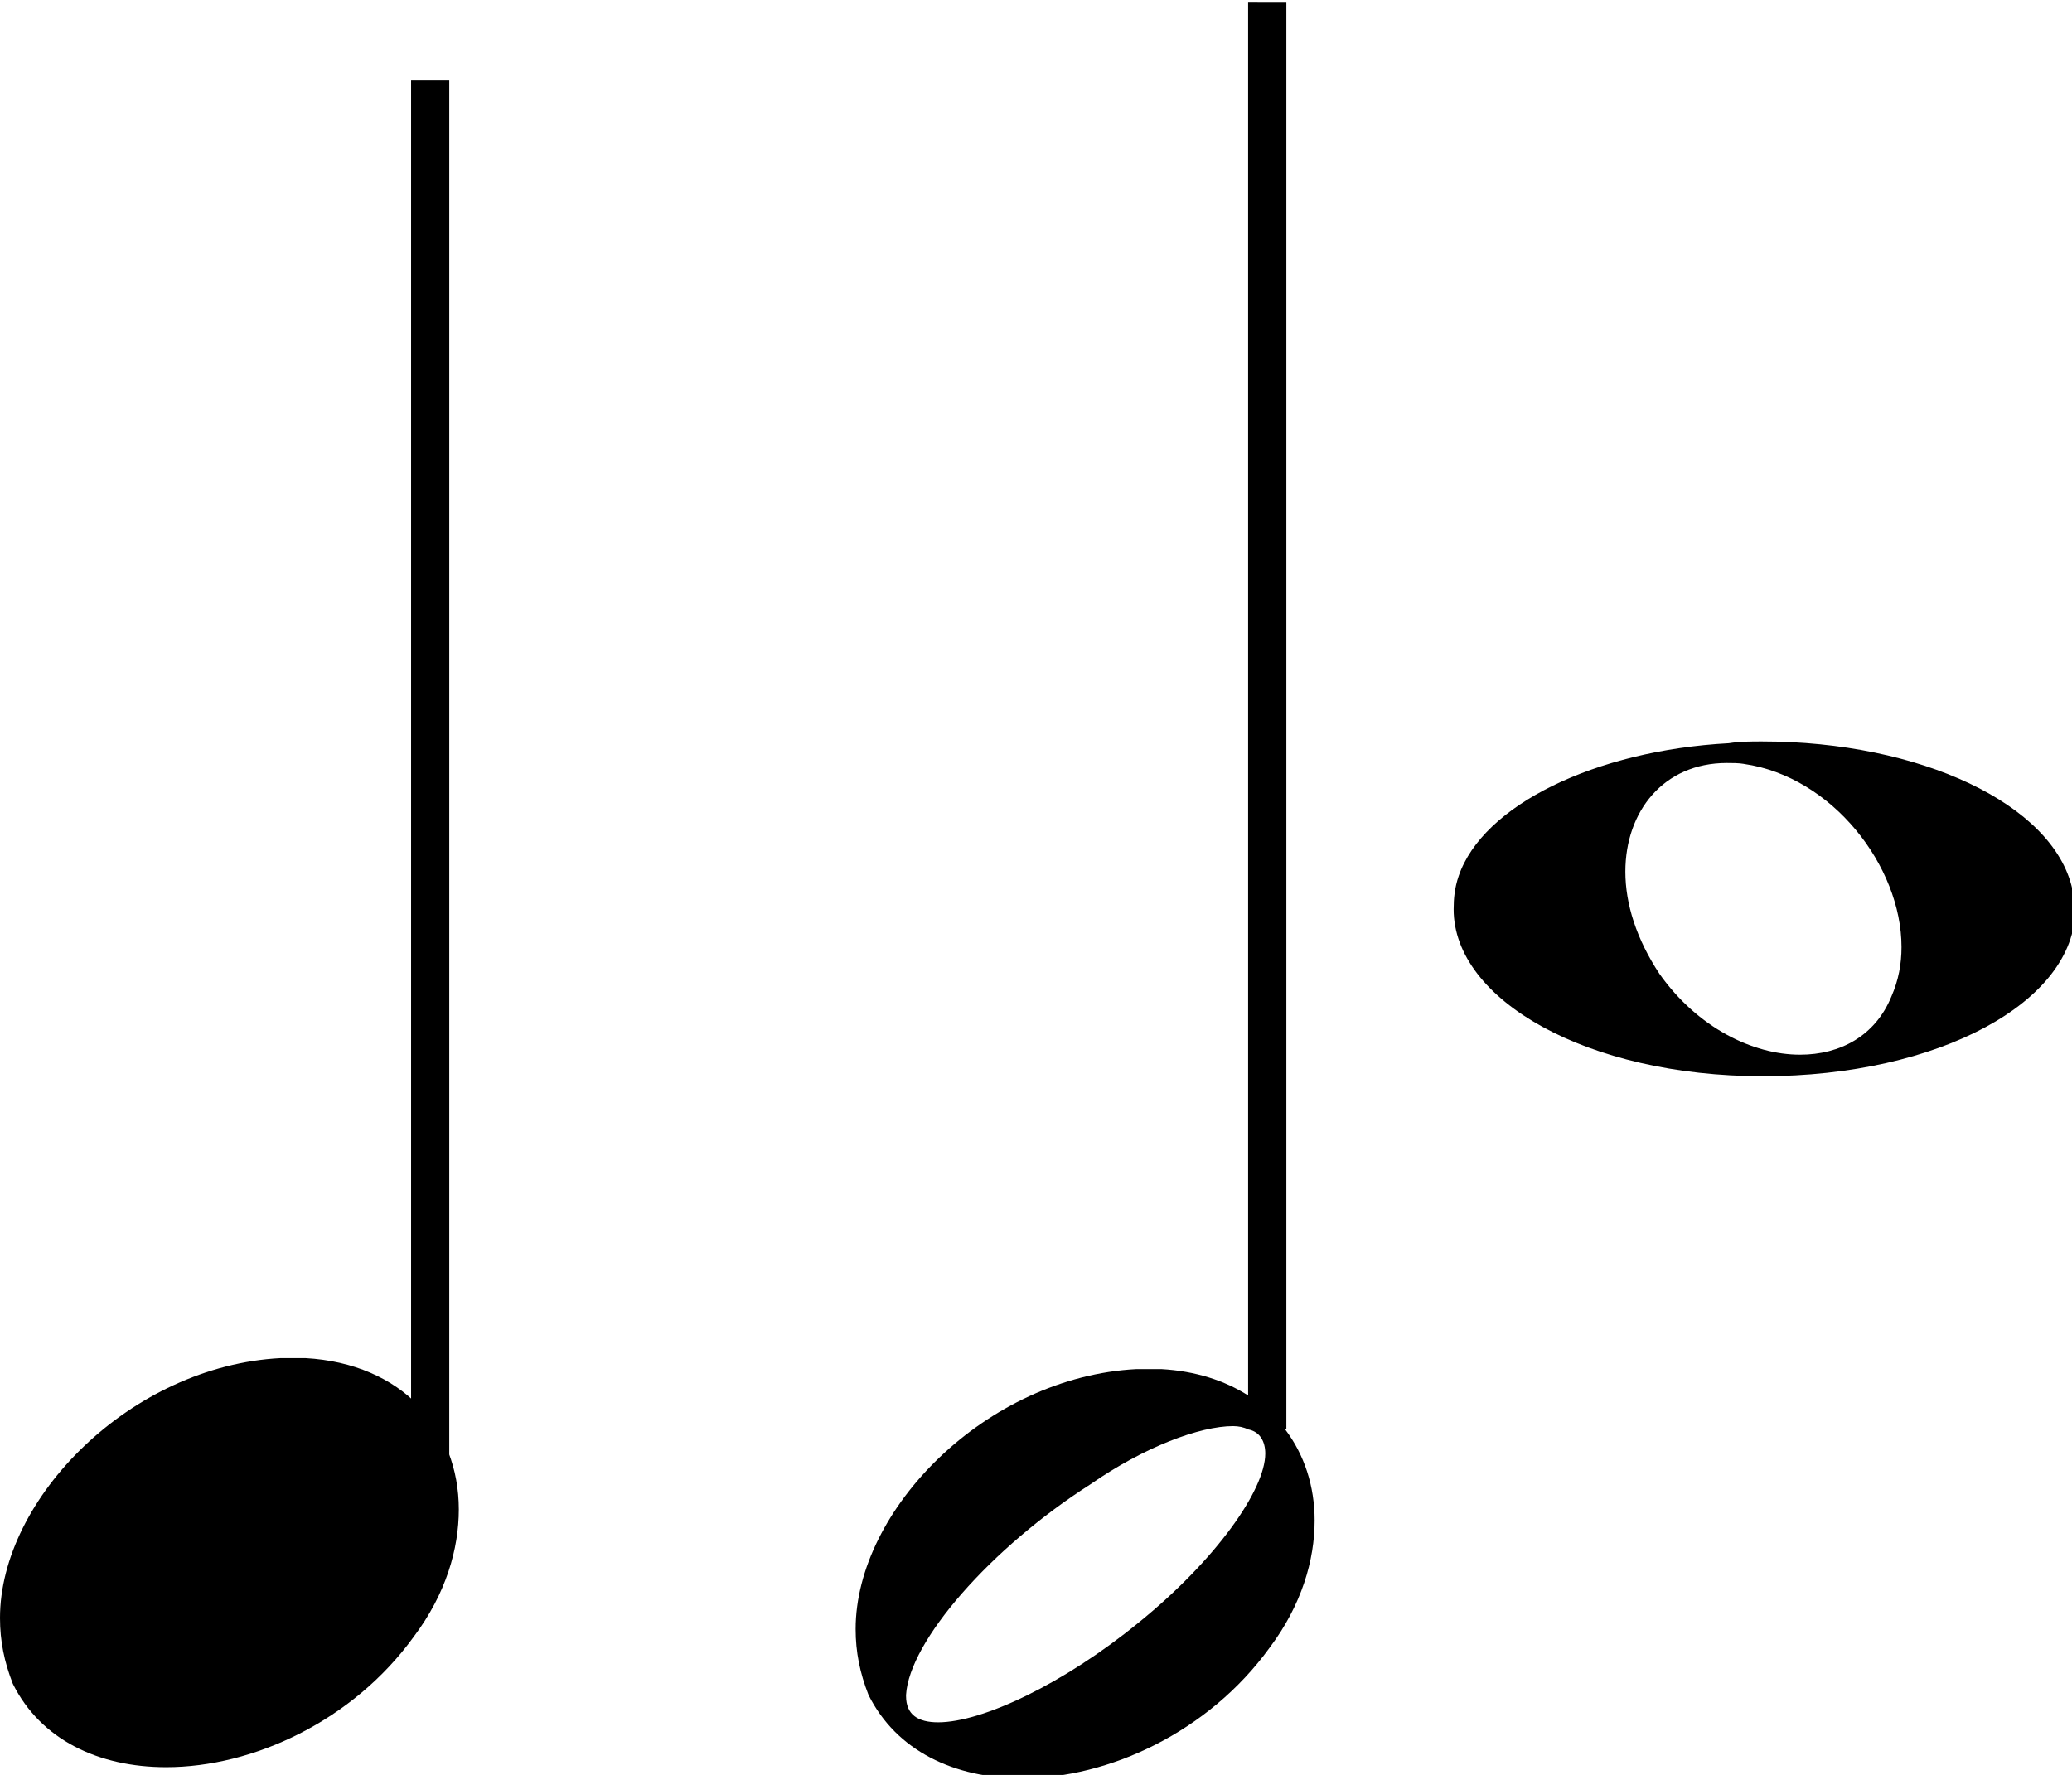<?xml version="1.0" encoding="UTF-8" standalone="no"?>
<svg
   xmlns:dc="http://purl.org/dc/elements/1.1/"
   xmlns:cc="http://creativecommons.org/ns#"
   xmlns:rdf="http://www.w3.org/1999/02/22-rdf-syntax-ns#"
   xmlns:svg="http://www.w3.org/2000/svg"
   xmlns="http://www.w3.org/2000/svg"
   xmlns:sodipodi="http://sodipodi.sourceforge.net/DTD/sodipodi-0.dtd"
   xmlns:inkscape="http://www.inkscape.org/namespaces/inkscape"
   width="103.611"
   height="88.771"
   version="1.1"
   id="svg12"
   sodipodi:docname="duration.svg"
   inkscape:version="0.92.4 (5da689c313, 2019-01-14)"
   viewBox="8 9 81.409 66.982">
  <defs
     id="defs16" />
  <sodipodi:namedview
     pagecolor="#ffffff"
     bordercolor="#666666"
     borderopacity="1"
     objecttolerance="10"
     gridtolerance="10"
     guidetolerance="10"
     inkscape:pageopacity="0"
     inkscape:pageshadow="2"
     inkscape:window-width="1920"
     inkscape:window-height="1017"
     id="namedview14"
     showgrid="false"
     inkscape:zoom="2.3453112"
     inkscape:cx="219.07777"
     inkscape:cy="13.969435"
     inkscape:window-x="-8"
     inkscape:window-y="-8"
     inkscape:window-maximized="1"
     inkscape:current-layer="svg12"
     viewbox-height="83"
     viewbox-width="55"
     viewbox-x="8"
     fit-margin-top="0"
     fit-margin-left="0"
     fit-margin-right="0"
     fit-margin-bottom="0" />
  <g
     id="g870"
     transform="translate(-23.804,21.122)">
    <g
       transform="matrix(1.5,0,0,1.535,-1028.696,-130.812)"
       class="vf-stem"
       pointer-events="bounding-box"
       id="g4">
      <path
         style="color:#000000;font-style:normal;font-variant:normal;font-weight:normal;font-stretch:normal;font-size:medium;line-height:normal;font-family:sans-serif;font-variant-ligatures:normal;font-variant-position:normal;font-variant-caps:normal;font-variant-numeric:normal;font-variant-alternates:normal;font-feature-settings:normal;text-indent:0;text-align:start;text-decoration:none;text-decoration-line:none;text-decoration-style:solid;text-decoration-color:#000000;letter-spacing:normal;word-spacing:normal;text-transform:none;writing-mode:lr-tb;direction:ltr;text-orientation:mixed;dominant-baseline:auto;baseline-shift:baseline;text-anchor:start;white-space:normal;shape-padding:0;clip-rule:nonzero;display:inline;overflow:visible;visibility:visible;opacity:1;isolation:auto;mix-blend-mode:normal;color-interpolation:sRGB;color-interpolation-filters:linearRGB;solid-color:#000000;solid-opacity:1;vector-effect:none;fill:#000000;fill-opacity:1;fill-rule:nonzero;stroke:none;stroke-width:1;stroke-linecap:butt;stroke-linejoin:miter;stroke-miterlimit:4;stroke-dasharray:none;stroke-dashoffset:0;stroke-opacity:1;color-rendering:auto;image-rendering:auto;shape-rendering:auto;text-rendering:auto;enable-background:accumulate"
         d="M 717.768,78.482 V 115 h 1 V 78.482 Z"
         id="path2"
         inkscape:connector-curvature="0" />
    </g>
    <path
       style="fill:#000000;stroke:none;stroke-width:0.455;stroke-dasharray:none"
       inkscape:connector-curvature="0"
       id="path6"
       d="M 31.804,47.88 M 42.84,39.864 c 0.168,0 0.421,0 0.463,0 0,0 0.042,0 0.042,0 0,0 0.253,0 0.463,0 3.791,0.215 6.023,2.758 6.023,5.947 0,1.551 -0.505,3.318 -1.769,4.999 -2.401,3.318 -6.318,5.128 -9.73,5.128 -2.654,0 -4.928,-1.077 -6.023,-3.275 -0.337,-0.862 -0.505,-1.681 -0.505,-2.586 0,-4.697 5.139,-9.912 11.035,-10.214" />
  </g>
  <g
     class="vf-stavenote"
     id="vf-auto4397"
     transform="matrix(1.405,0,0,1.256,-645.816,-82.287)">
    <g
       class="vf-note"
       pointer-events="bounding-box"
       id="g13">
      <g
         class="vf-notehead"
         pointer-events="bounding-box"
         id="g11">
        <path
           d="m 506,100 m 7.694,-5.167 c 0.309,-0.056 0.618,-0.056 0.927,-0.056 4.437,0 8.143,1.966 8.677,4.605 0.028,0.253 0.084,0.477 0.084,0.646 0,2.892 -3.819,5.223 -8.733,5.223 -4.914,0 -8.649,-2.387 -8.649,-5.223 0,-0.337 0.028,-0.674 0.14,-1.039 0.674,-2.218 3.819,-3.931 7.554,-4.156 m 0.421,0.646 c -0.14,-0.028 -0.337,-0.028 -0.477,-0.028 -1.769,0 -2.836,1.516 -2.836,3.398 0,1.011 0.309,2.106 0.955,3.201 1.067,1.685 2.611,2.527 3.931,2.527 1.123,0 2.106,-0.59 2.555,-1.825 0.197,-0.505 0.281,-1.011 0.281,-1.544 0,-2.527 -1.938,-5.335 -4.409,-5.728"
           id="path9"
           inkscape:connector-curvature="0"
           style="fill:#000000;stroke:none;stroke-width:0.3;stroke-dasharray:none" />
      </g>
    </g>
    <g
       class="vf-modifiers"
       id="g15" />
  </g>
  <g
     id="g860"
     transform="translate(-32.96,20.023)">
    <g
       id="g865"
       transform="translate(9.888)">
      <path
         style="fill:#000000;stroke:none;stroke-width:0.579;stroke-dasharray:none"
         d="m 104.324,-25.484 v 69.633 c -1.174,-0.747 -2.63,-1.221 -4.342,-1.318 H 99.393 99.34 98.75 c -7.505,0.384 -14.045,7.02 -14.045,12.998 0,1.152 0.214,2.194 0.643,3.291 1.394,2.797 4.289,4.168 7.666,4.168 4.342,0 9.327,-2.304 12.383,-6.527 1.608,-2.139 2.252,-4.387 2.252,-6.361 0,-1.721 -0.516,-3.291 -1.473,-4.553 h 0.059 v -71.33 z m -0.75,71.166 c 0.268,0 0.536,0.054 0.75,0.164 0.59,0.11 0.857,0.604 0.857,1.207 0,1.81 -2.464,5.321 -6.324,8.447 -3.753,3.072 -7.827,4.99 -10.025,4.99 -1.019,0 -1.607,-0.384 -1.607,-1.316 v -0.055 c 0.161,-2.688 4.235,-7.35 9.221,-10.531 2.68,-1.865 5.467,-2.906 7.129,-2.906 z"
         transform="matrix(0.786,0,0,0.786,-1.888,7.729)"
         id="path8"
         inkscape:connector-curvature="0" />
      <g
         id="g4-8"
         pointer-events="bounding-box"
         class="vf-stem"
         transform="matrix(1.5,0,0,1.535,-996.57,-132.745)" />
    </g>
  </g>
</svg>
